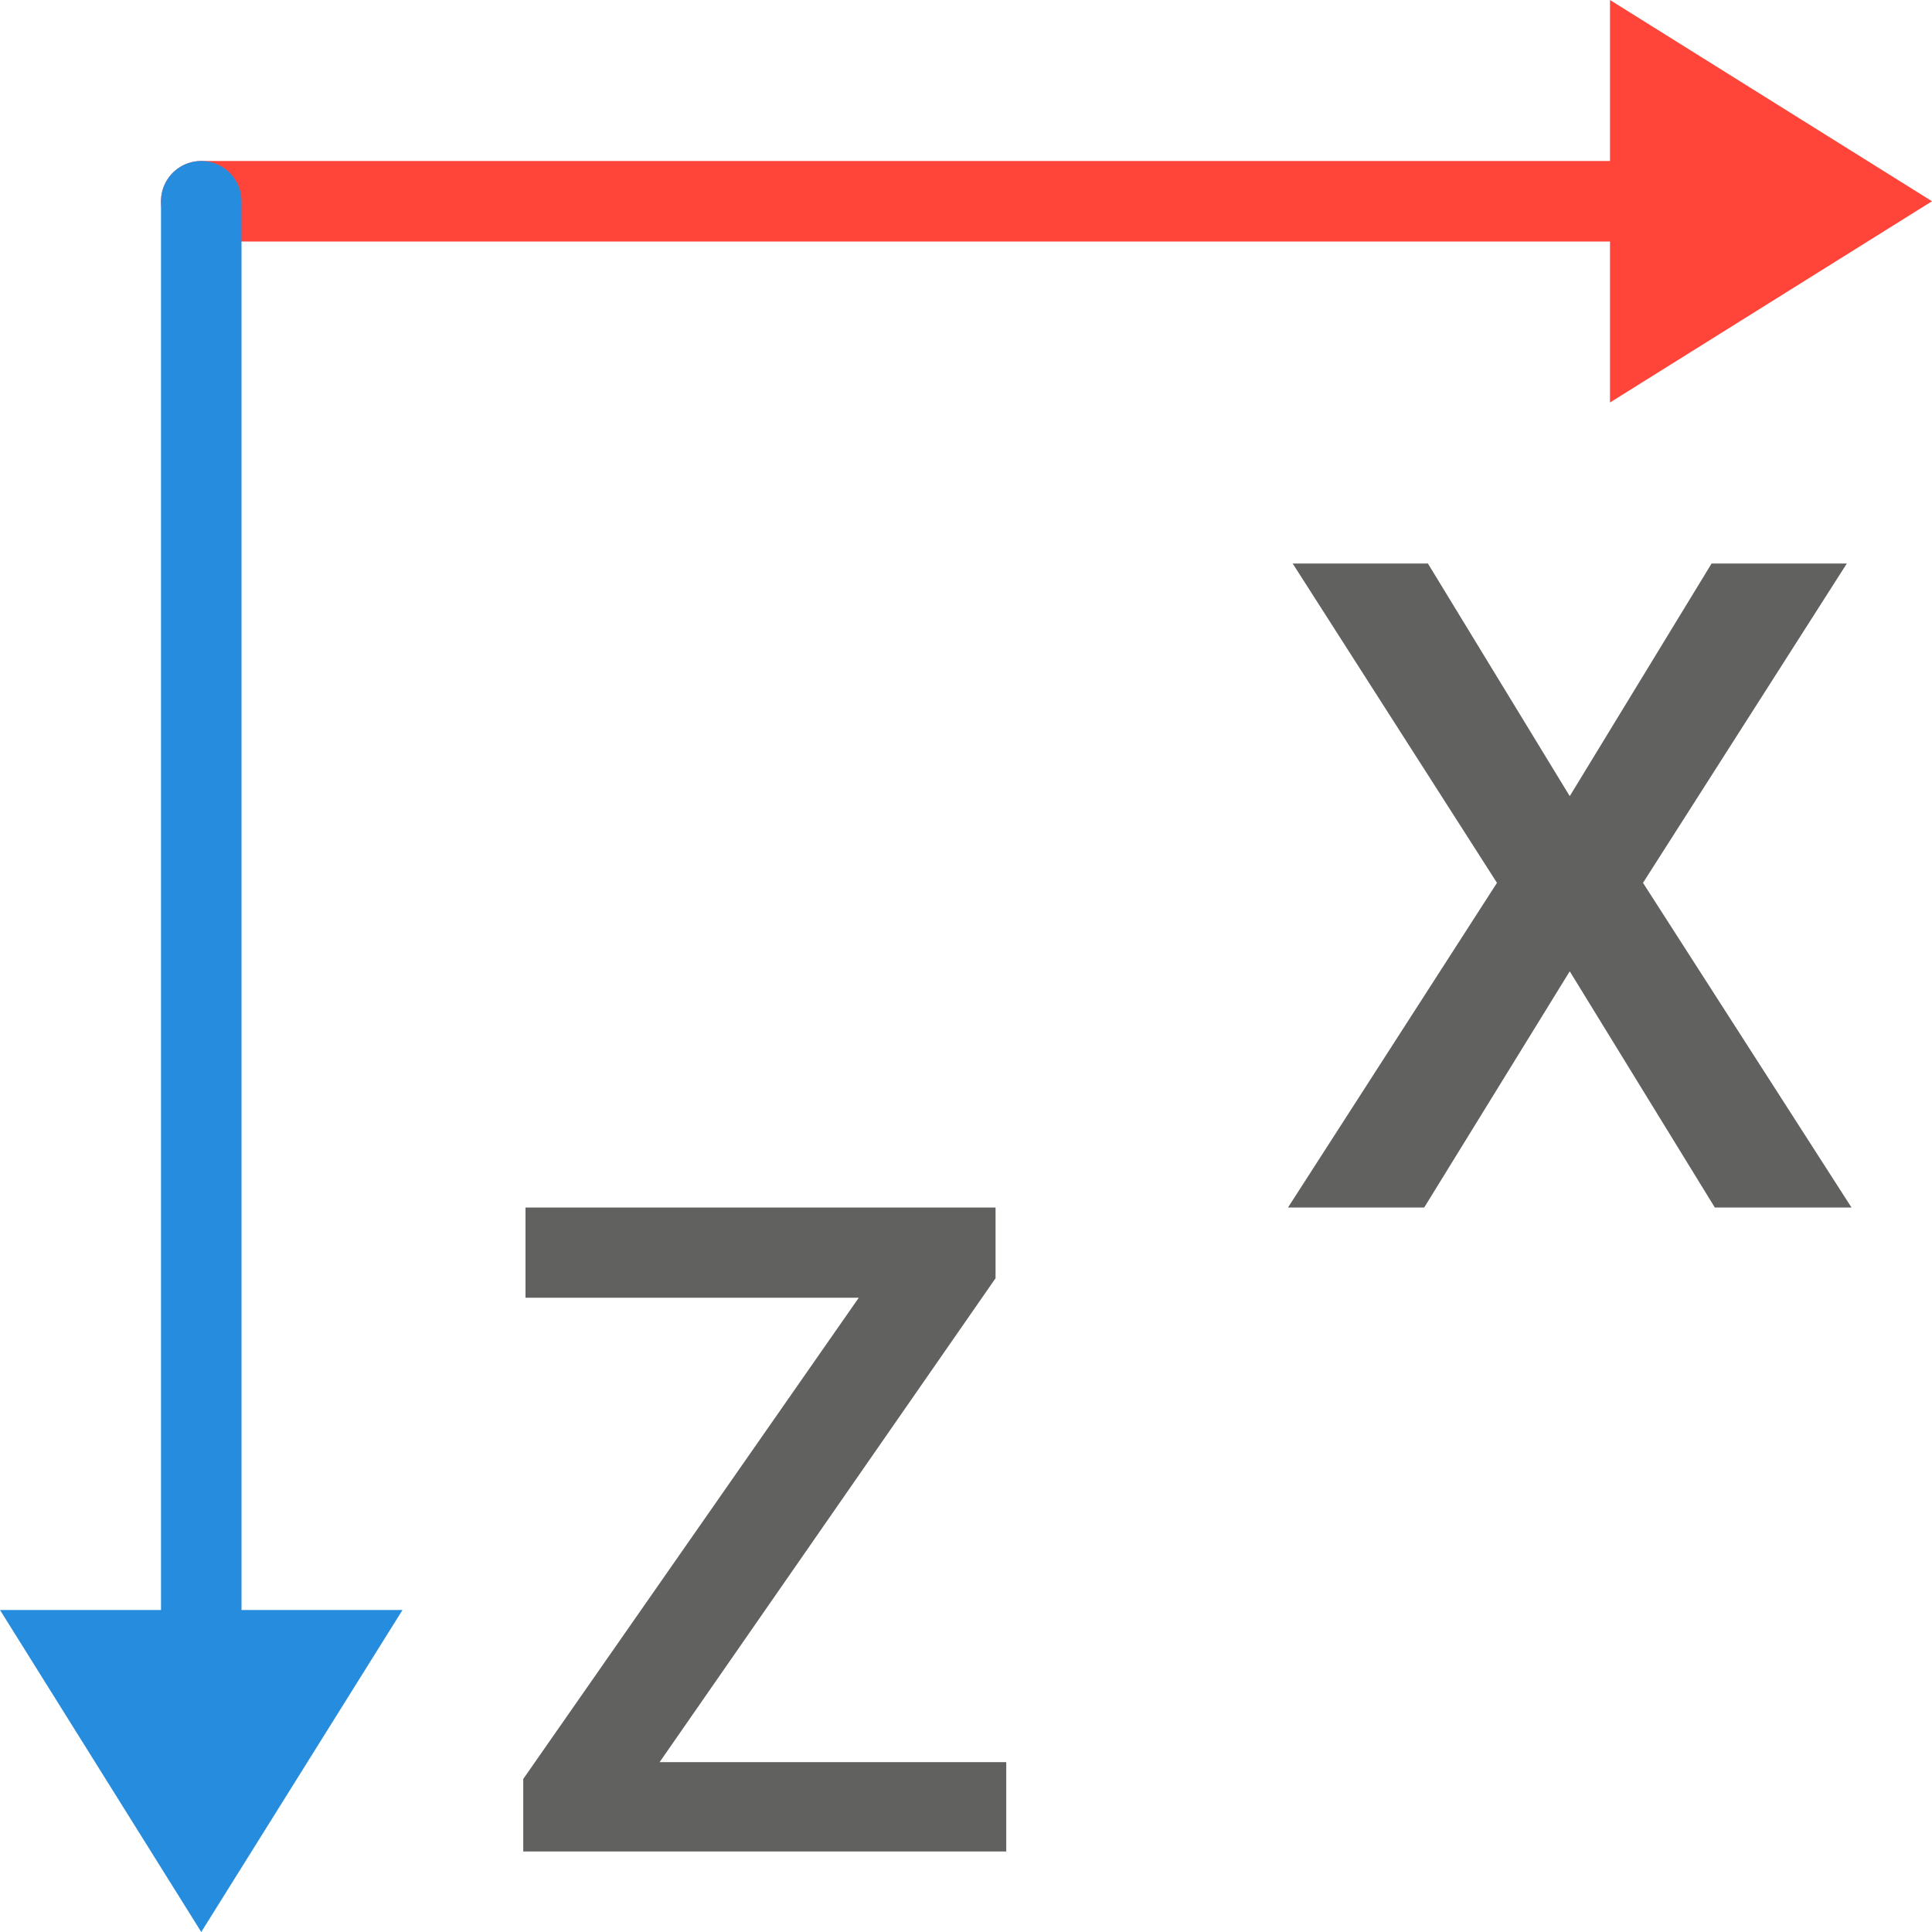 <svg width="24" height="24" viewBox="0 0 24 24" fill="none" xmlns="http://www.w3.org/2000/svg">
<path d="M21.5 2.5H2.5" stroke="#FF453A" stroke-linecap="round"/>
<path d="M20 5V0L24 2.5L20 5Z" fill="#FF453A"/>
<path d="M2.5 22V2.5" stroke="#268CDD" stroke-linecap="round" stroke-linejoin="round"/>
<path d="M5 20L0 20L2.5 24L5 20Z" fill="#268CDD"/>
<path d="M19.5 9.89L21.262 7H22.942L20.41 10.967L23 15H21.302L19.5 12.066L17.692 15H16L18.596 10.967L16.058 7H17.738L19.5 9.89Z" fill="#616160"/>
<path d="M8.194 21.89H12.5V23H6.5V22.099L10.668 16.121H6.528V15H12.367V15.879L8.194 21.89Z" fill="#616160"/>
</svg>
